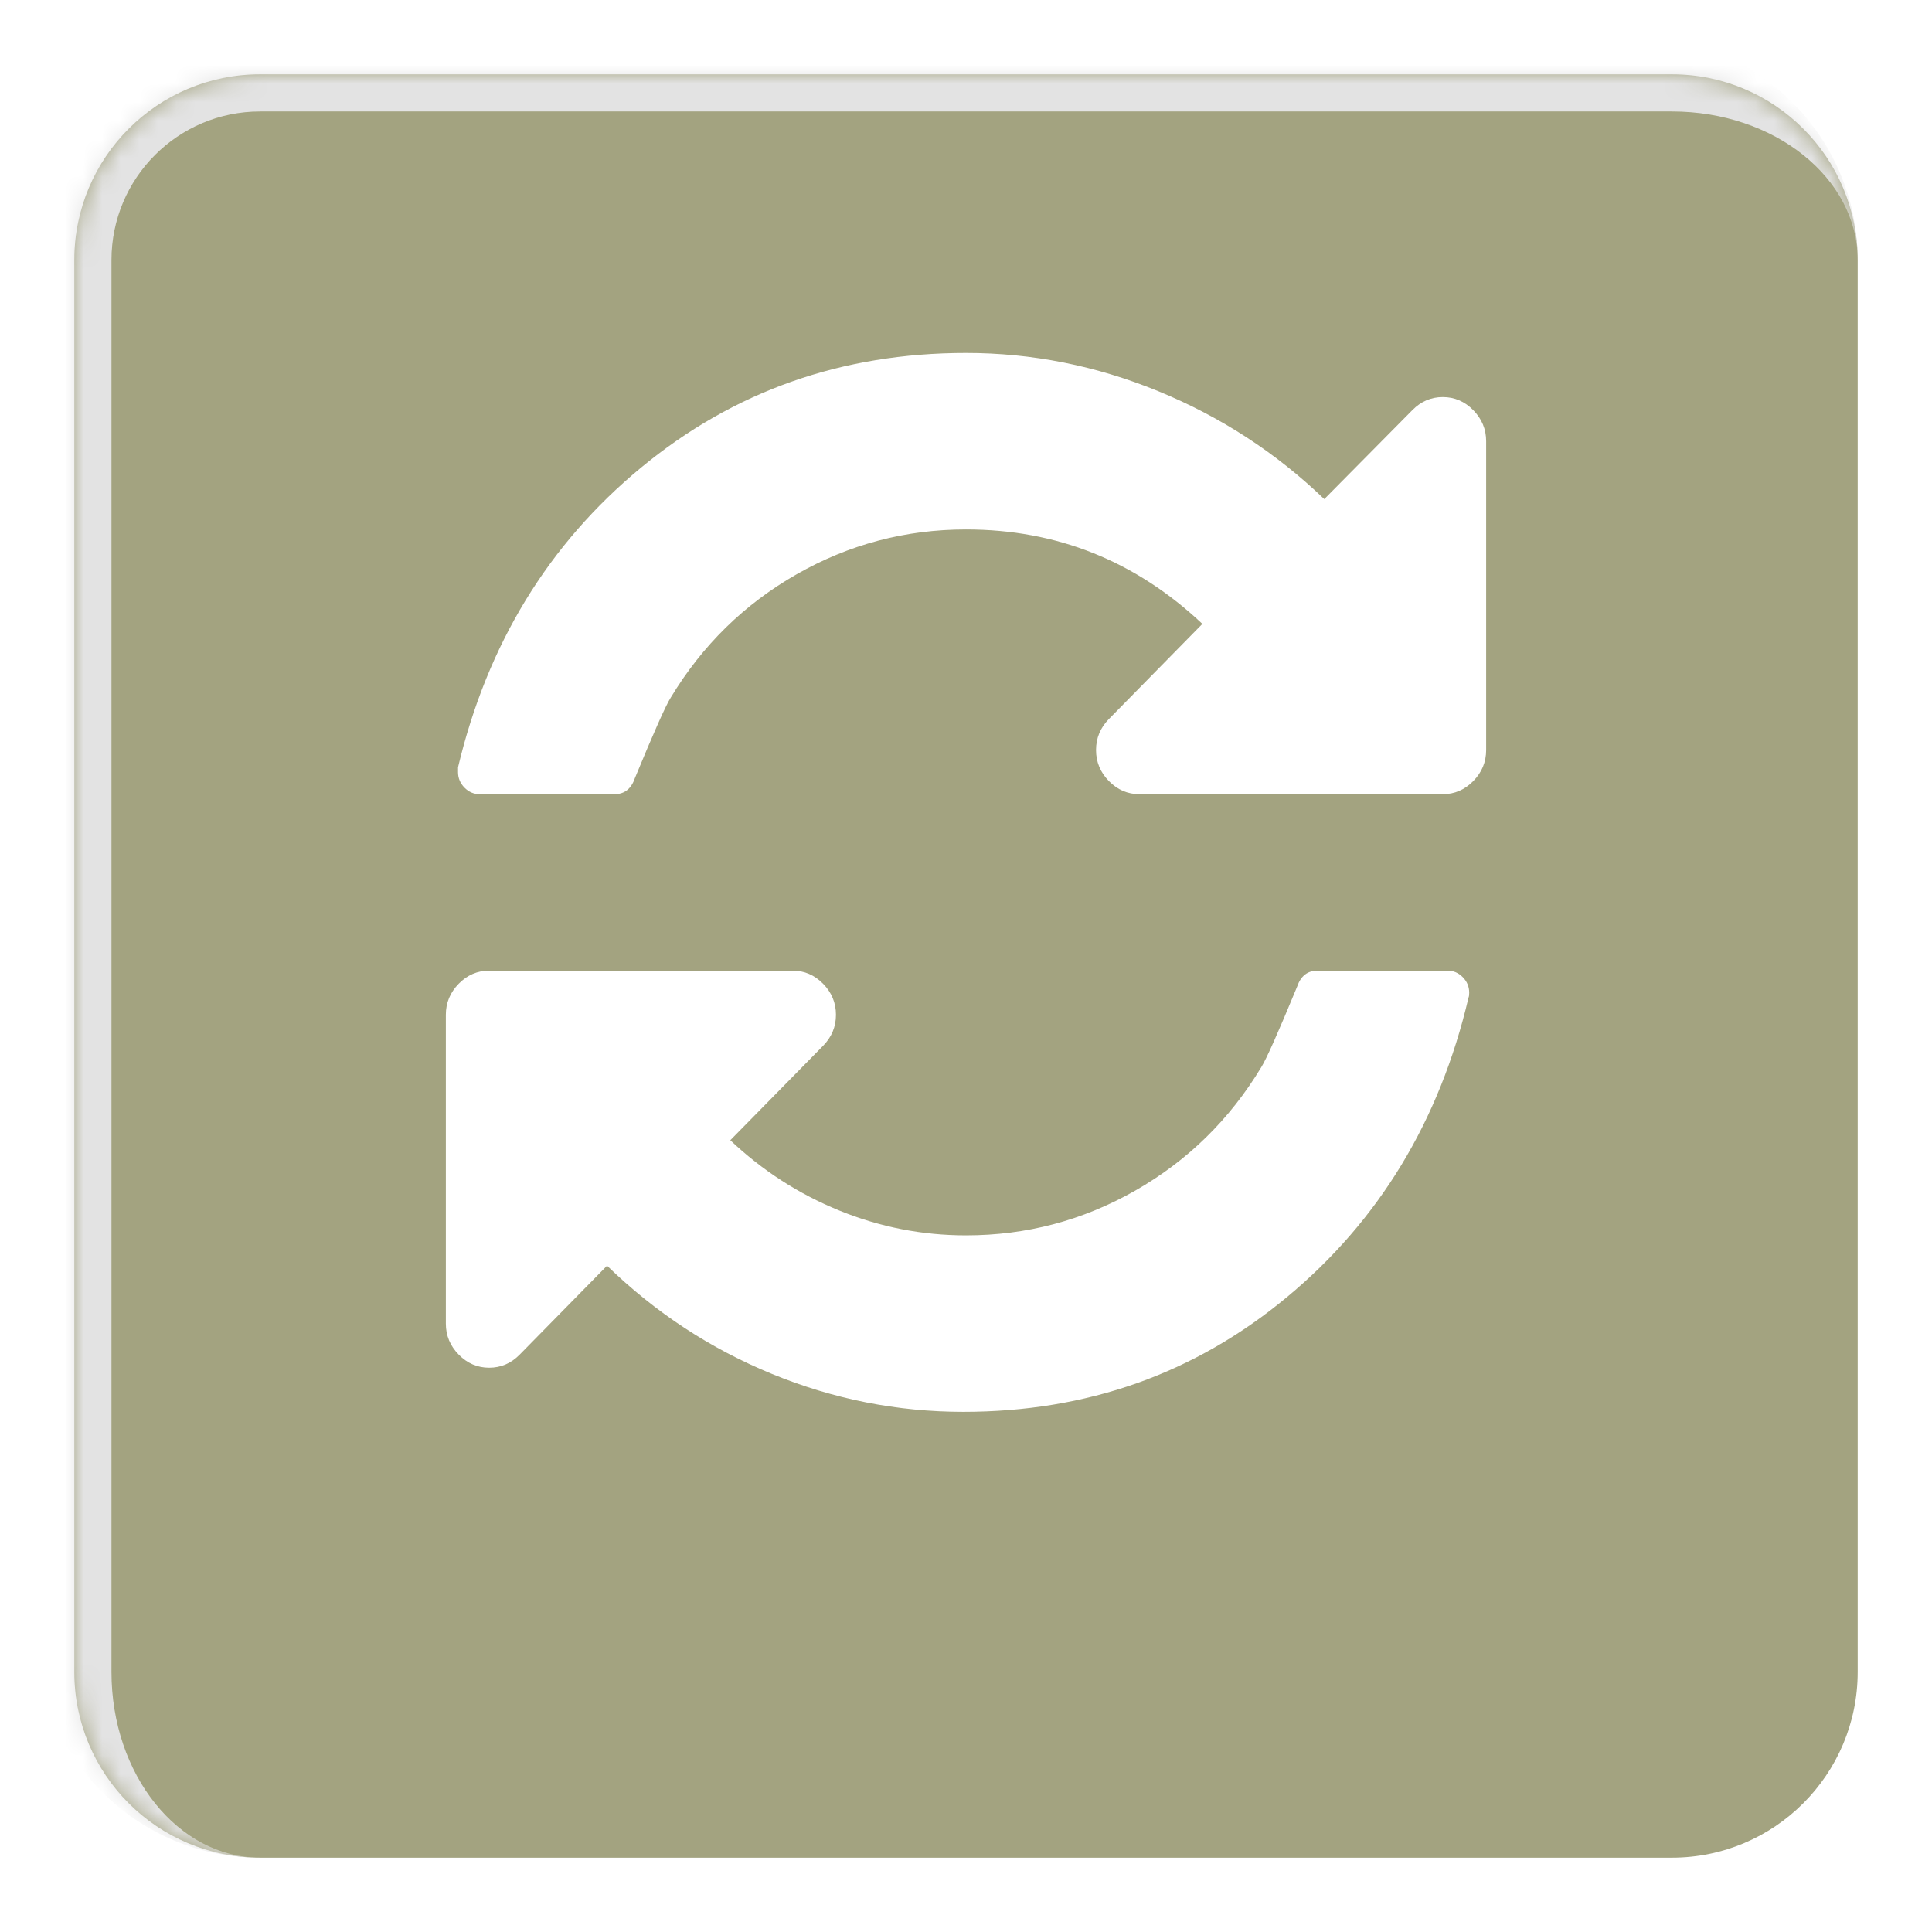 <svg width="104" height="104" viewBox="0 0 104 104" fill="none" xmlns="http://www.w3.org/2000/svg">
<g filter="url(#filter0_bd_14_112)">
<mask id="path-1-inside-1_14_112" fill="white">
<path d="M4 10C4 4.477 8.477 0 14 0H90C95.523 0 100 4.477 100 10V86C100 91.523 95.523 96 90 96H14C8.477 96 4 91.523 4 86V10Z"/>
</mask>
<path d="M4 10C4 4.477 8.477 0 14 0H90C95.523 0 100 4.477 100 10V86C100 91.523 95.523 96 90 96H14C8.477 96 4 91.523 4 86V10Z" fill="#A3A380"/>
<path d="M2 10C2 3.373 7.373 -2 14 -2H88C94.627 -2 100 3.373 100 10C100 5.582 95.523 2 90 2H14C9.582 2 6 5.582 6 10H2ZM100 96H4H100ZM14 96C7.373 96 2 90.627 2 84V10C2 3.373 7.373 -2 14 -2V2C9.582 2 6 5.582 6 10V86C6 91.523 9.582 96 14 96ZM100 0V96V0Z" fill="#E3E3E3" mask="url(#path-1-inside-1_14_112)"/>
</g>
<path d="M79.088 53.438C79.088 53.561 79.076 53.648 79.052 53.697C77.496 60.328 74.24 65.702 69.281 69.821C64.323 73.94 58.514 76 51.854 76C48.306 76 44.872 75.32 41.555 73.959C38.237 72.598 35.278 70.656 32.677 68.133L27.974 72.92C27.512 73.39 26.965 73.625 26.333 73.625C25.701 73.625 25.154 73.39 24.693 72.92C24.231 72.45 24 71.893 24 71.25V54.625C24 53.982 24.231 53.425 24.693 52.955C25.154 52.485 25.701 52.25 26.333 52.25H42.667C43.299 52.25 43.846 52.485 44.307 52.955C44.769 53.425 45 53.982 45 54.625C45 55.268 44.769 55.825 44.307 56.295L39.312 61.379C41.038 63.012 42.995 64.273 45.182 65.164C47.37 66.055 49.642 66.5 52 66.5C55.257 66.5 58.295 65.696 61.115 64.088C63.934 62.48 66.194 60.266 67.896 57.445C68.163 57.025 68.807 55.578 69.828 53.103C70.023 52.535 70.387 52.25 70.922 52.25H77.922C78.238 52.25 78.511 52.367 78.742 52.602C78.973 52.838 79.088 53.116 79.088 53.438ZM80 23.75V40.375C80 41.018 79.769 41.575 79.307 42.045C78.846 42.515 78.299 42.75 77.667 42.75H61.333C60.701 42.75 60.154 42.515 59.693 42.045C59.231 41.575 59 41.018 59 40.375C59 39.732 59.231 39.175 59.693 38.705L64.724 33.584C61.127 30.195 56.885 28.5 52 28.5C48.743 28.5 45.705 29.304 42.885 30.912C40.066 32.52 37.806 34.734 36.104 37.555C35.837 37.975 35.193 39.422 34.172 41.897C33.977 42.465 33.613 42.75 33.078 42.75H25.823C25.507 42.75 25.233 42.633 25.003 42.398C24.772 42.162 24.656 41.884 24.656 41.562V41.303C26.236 34.672 29.517 29.298 34.5 25.179C39.483 21.06 45.316 19 52 19C55.549 19 59 19.686 62.354 21.06C65.708 22.433 68.686 24.369 71.287 26.867L76.026 22.08C76.488 21.61 77.035 21.375 77.667 21.375C78.299 21.375 78.846 21.61 79.307 22.08C79.769 22.55 80 23.107 80 23.75Z" fill="white"/>
<defs>
<filter id="filter0_bd_14_112" x="-2" y="-6" width="108" height="110" filterUnits="userSpaceOnUse" color-interpolation-filters="sRGB">
<feFlood flood-opacity="0" result="BackgroundImageFix"/>
<feGaussianBlur in="BackgroundImage" stdDeviation="3"/>
<feComposite in2="SourceAlpha" operator="in" result="effect1_backgroundBlur_14_112"/>
<feColorMatrix in="SourceAlpha" type="matrix" values="0 0 0 0 0 0 0 0 0 0 0 0 0 0 0 0 0 0 127 0" result="hardAlpha"/>
<feOffset dy="4"/>
<feGaussianBlur stdDeviation="2"/>
<feComposite in2="hardAlpha" operator="out"/>
<feColorMatrix type="matrix" values="0 0 0 0 0 0 0 0 0 0 0 0 0 0 0 0 0 0 0.25 0"/>
<feBlend mode="normal" in2="effect1_backgroundBlur_14_112" result="effect2_dropShadow_14_112"/>
<feBlend mode="normal" in="SourceGraphic" in2="effect2_dropShadow_14_112" result="shape"/>
</filter>
</defs>
</svg>
